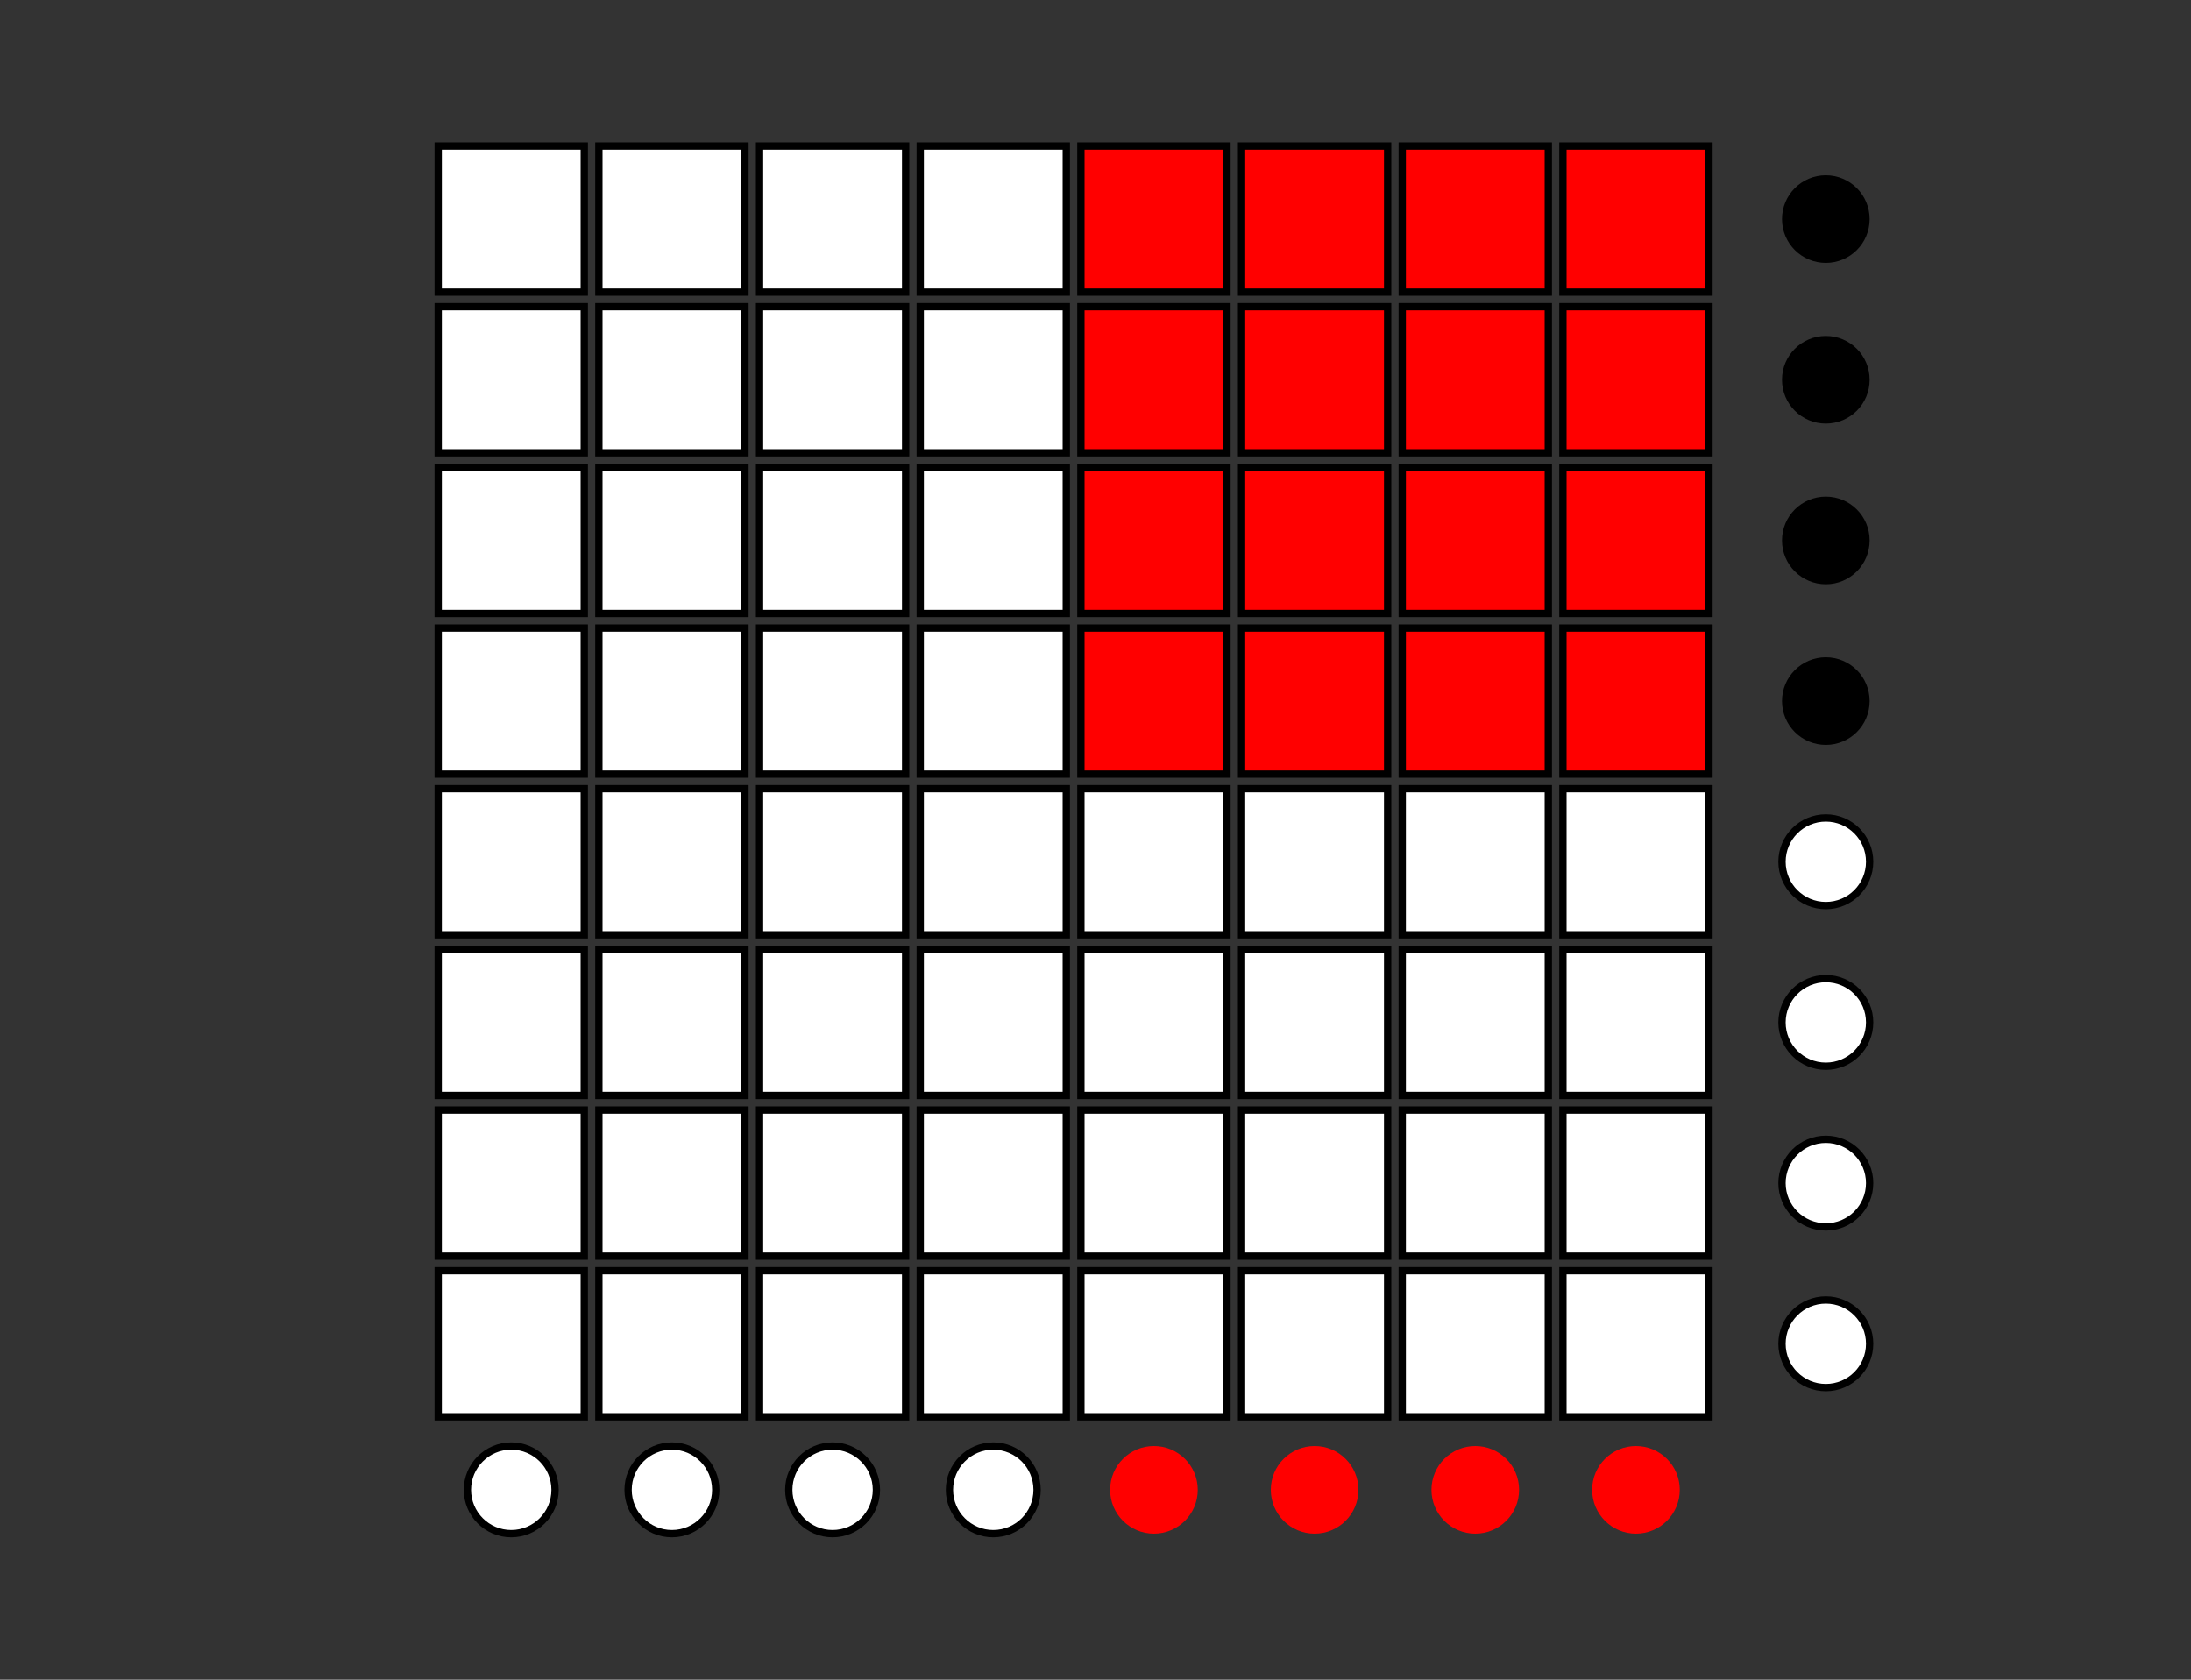 <?xml version="1.0" encoding="utf-8"?>
<svg height="230" viewBox="0 0 300 230" width="300" xmlns="http://www.w3.org/2000/svg">
<rect x="0" y="0" width="300" height="230" fill="#333333" stroke="none"/>
<style>
    .led-off { fill: white; stroke: black; }
    .led-on { fill: red; stroke: black; }
    .btn-blank { fill: white; stroke: black; }
    .btn-black { fill: black; }
    .btn-red { fill: red; }
  </style>
<!-- LEDマトリクス -->
<g transform="translate(60, 20)">
<!-- 同上（右上 4×4 点灯） -->
<!-- row 0 -->
<rect class="led-off" height="20" width="20" x="0" y="0"/>
<rect class="led-off" height="20" width="20" x="22" y="0"/>
<rect class="led-off" height="20" width="20" x="44" y="0"/>
<rect class="led-off" height="20" width="20" x="66" y="0"/>
<rect class="led-on" height="20" width="20" x="88" y="0"/>
<rect class="led-on" height="20" width="20" x="110" y="0"/>
<rect class="led-on" height="20" width="20" x="132" y="0"/>
<rect class="led-on" height="20" width="20" x="154" y="0"/>
<!-- row 1 -->
<rect class="led-off" height="20" width="20" x="0" y="22"/>
<rect class="led-off" height="20" width="20" x="22" y="22"/>
<rect class="led-off" height="20" width="20" x="44" y="22"/>
<rect class="led-off" height="20" width="20" x="66" y="22"/>
<rect class="led-on" height="20" width="20" x="88" y="22"/>
<rect class="led-on" height="20" width="20" x="110" y="22"/>
<rect class="led-on" height="20" width="20" x="132" y="22"/>
<rect class="led-on" height="20" width="20" x="154" y="22"/>
<!-- row 2 -->
<rect class="led-off" height="20" width="20" x="0" y="44"/>
<rect class="led-off" height="20" width="20" x="22" y="44"/>
<rect class="led-off" height="20" width="20" x="44" y="44"/>
<rect class="led-off" height="20" width="20" x="66" y="44"/>
<rect class="led-on" height="20" width="20" x="88" y="44"/>
<rect class="led-on" height="20" width="20" x="110" y="44"/>
<rect class="led-on" height="20" width="20" x="132" y="44"/>
<rect class="led-on" height="20" width="20" x="154" y="44"/>
<!-- row 3 -->
<rect class="led-off" height="20" width="20" x="0" y="66"/>
<rect class="led-off" height="20" width="20" x="22" y="66"/>
<rect class="led-off" height="20" width="20" x="44" y="66"/>
<rect class="led-off" height="20" width="20" x="66" y="66"/>
<rect class="led-on" height="20" width="20" x="88" y="66"/>
<rect class="led-on" height="20" width="20" x="110" y="66"/>
<rect class="led-on" height="20" width="20" x="132" y="66"/>
<rect class="led-on" height="20" width="20" x="154" y="66"/>
<!-- row 4–7: 消灯 -->
<rect class="led-off" height="20" width="20" x="0" y="88"/>
<rect class="led-off" height="20" width="20" x="22" y="88"/>
<rect class="led-off" height="20" width="20" x="44" y="88"/>
<rect class="led-off" height="20" width="20" x="66" y="88"/>
<rect class="led-off" height="20" width="20" x="88" y="88"/>
<rect class="led-off" height="20" width="20" x="110" y="88"/>
<rect class="led-off" height="20" width="20" x="132" y="88"/>
<rect class="led-off" height="20" width="20" x="154" y="88"/>
<rect class="led-off" height="20" width="20" x="0" y="110"/>
<rect class="led-off" height="20" width="20" x="22" y="110"/>
<rect class="led-off" height="20" width="20" x="44" y="110"/>
<rect class="led-off" height="20" width="20" x="66" y="110"/>
<rect class="led-off" height="20" width="20" x="88" y="110"/>
<rect class="led-off" height="20" width="20" x="110" y="110"/>
<rect class="led-off" height="20" width="20" x="132" y="110"/>
<rect class="led-off" height="20" width="20" x="154" y="110"/>
<rect class="led-off" height="20" width="20" x="0" y="132"/>
<rect class="led-off" height="20" width="20" x="22" y="132"/>
<rect class="led-off" height="20" width="20" x="44" y="132"/>
<rect class="led-off" height="20" width="20" x="66" y="132"/>
<rect class="led-off" height="20" width="20" x="88" y="132"/>
<rect class="led-off" height="20" width="20" x="110" y="132"/>
<rect class="led-off" height="20" width="20" x="132" y="132"/>
<rect class="led-off" height="20" width="20" x="154" y="132"/>
<rect class="led-off" height="20" width="20" x="0" y="154"/>
<rect class="led-off" height="20" width="20" x="22" y="154"/>
<rect class="led-off" height="20" width="20" x="44" y="154"/>
<rect class="led-off" height="20" width="20" x="66" y="154"/>
<rect class="led-off" height="20" width="20" x="88" y="154"/>
<rect class="led-off" height="20" width="20" x="110" y="154"/>
<rect class="led-off" height="20" width="20" x="132" y="154"/>
<rect class="led-off" height="20" width="20" x="154" y="154"/>
</g>
<!-- 左側ボタン（上4つ黒、下4つ白） -->
<g>
<circle class="btn-black" cx="250" cy="30" r="6"/>
<circle class="btn-black" cx="250" cy="52" r="6"/>
<circle class="btn-black" cx="250" cy="74" r="6"/>
<circle class="btn-black" cx="250" cy="96" r="6"/>
<circle class="btn-blank" cx="250" cy="118" r="6"/>
<circle class="btn-blank" cx="250" cy="140" r="6"/>
<circle class="btn-blank" cx="250" cy="162" r="6"/>
<circle class="btn-blank" cx="250" cy="184" r="6"/>
</g>
<!-- 下側ボタン（右4つ赤、左4つ白） -->
<g>
<circle class="btn-blank" cx="70" cy="204" r="6"/>
<circle class="btn-blank" cx="92" cy="204" r="6"/>
<circle class="btn-blank" cx="114" cy="204" r="6"/>
<circle class="btn-blank" cx="136" cy="204" r="6"/>
<circle class="btn-red" cx="158" cy="204" r="6"/>
<circle class="btn-red" cx="180" cy="204" r="6"/>
<circle class="btn-red" cx="202" cy="204" r="6"/>
<circle class="btn-red" cx="224" cy="204" r="6"/>
</g>
</svg>